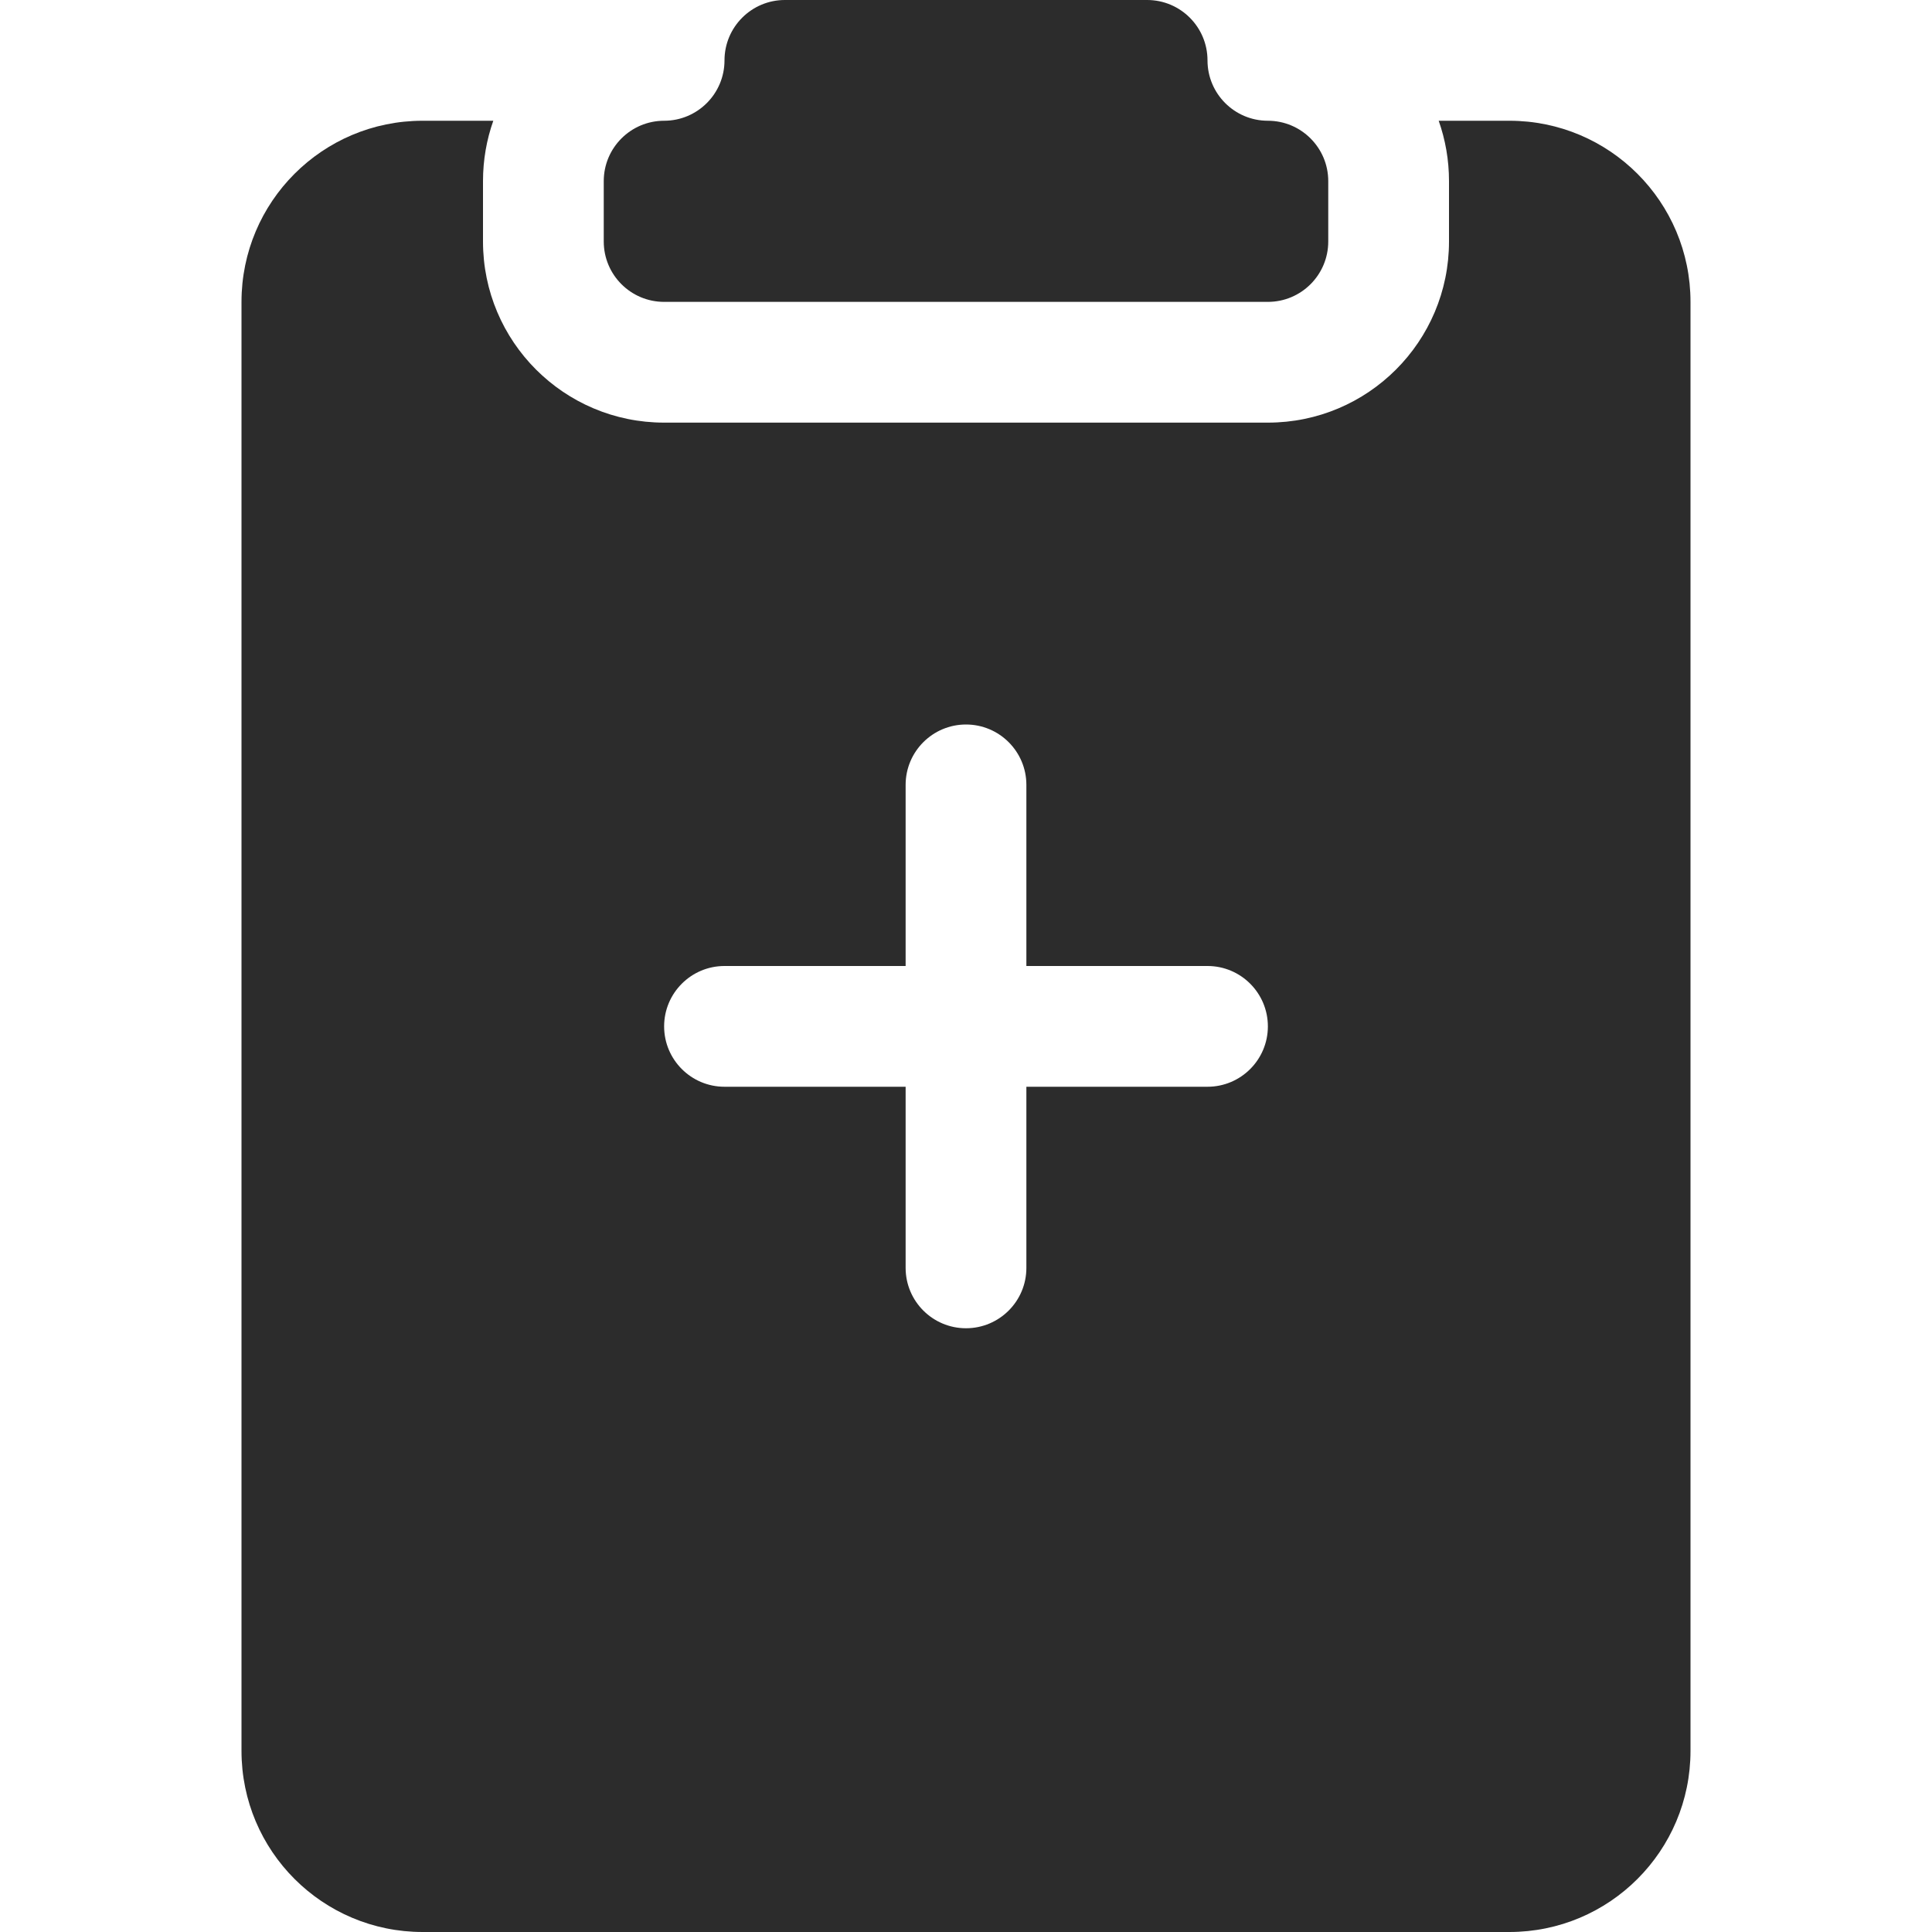 <svg width="24" height="24" viewBox="0 0 24 24" fill="none" xmlns="http://www.w3.org/2000/svg">
<path d="M15 0.75C15 0.336 14.664 0 14.25 0H9.75C9.336 0 9 0.336 9 0.75C9 1.164 8.664 1.5 8.25 1.5C7.836 1.5 7.5 1.836 7.5 2.25V3C7.5 3.414 7.836 3.75 8.25 3.75H15.75C16.164 3.75 16.5 3.414 16.5 3V2.25C16.5 1.836 16.164 1.5 15.75 1.5C15.336 1.5 15 1.164 15 0.75Z" fill="#2C2C2C"/>
<path d="M6.128 1.5H5.25C4.007 1.5 3 2.507 3 3.75V21.75C3 22.993 4.007 24 5.25 24H18.75C19.993 24 21 22.993 21 21.75V3.75C21 2.507 19.993 1.5 18.75 1.5H17.872C17.955 1.735 18 1.987 18 2.25V3C18 4.243 16.993 5.25 15.75 5.25H8.25C7.007 5.25 6 4.243 6 3V2.25C6 1.987 6.045 1.735 6.128 1.5ZM12.75 9.75V12H15C15.414 12 15.75 12.336 15.75 12.75C15.75 13.164 15.414 13.5 15 13.5H12.75V15.75C12.75 16.164 12.414 16.5 12 16.5C11.586 16.5 11.25 16.164 11.25 15.75V13.5H9C8.586 13.5 8.25 13.164 8.25 12.75C8.25 12.336 8.586 12 9 12H11.25V9.75C11.25 9.336 11.586 9 12 9C12.414 9 12.75 9.336 12.75 9.75Z" fill="#2C2C2C"/>
</svg>
